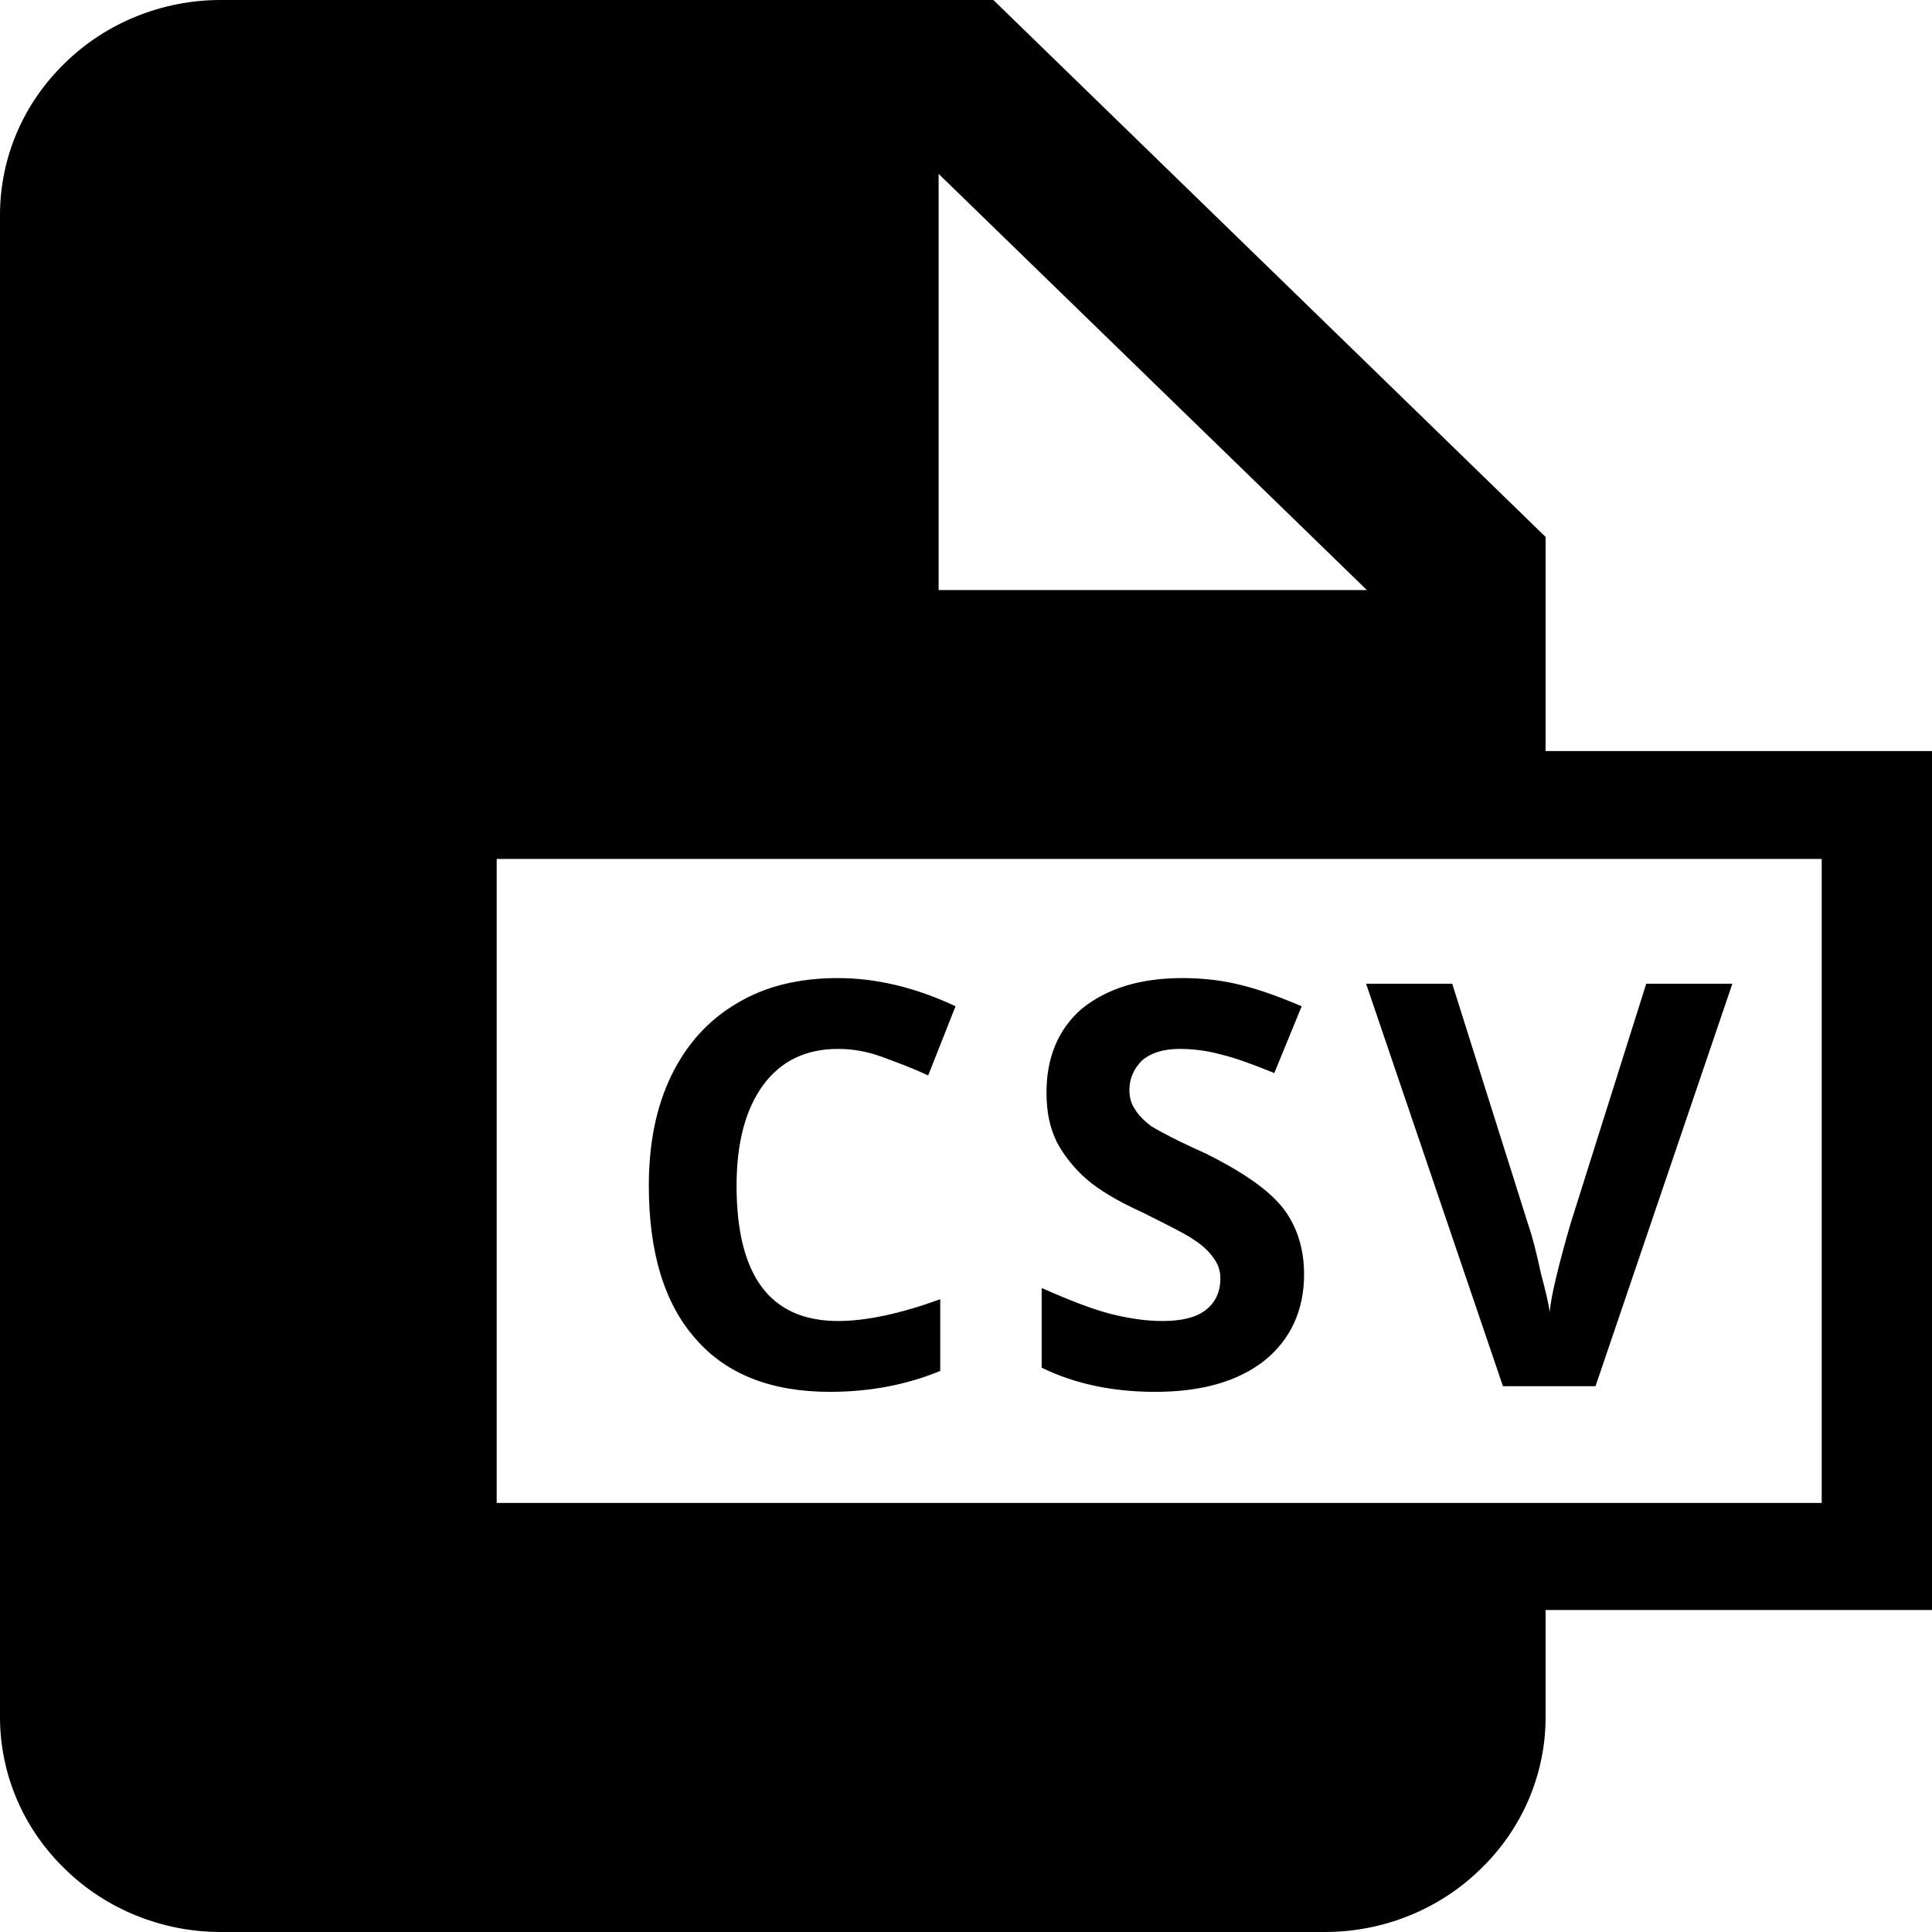 <?xml version="1.0" encoding="UTF-8"?><svg id="a" xmlns="http://www.w3.org/2000/svg" width="24" height="24" viewBox="0 0 24 24"><path d="m19.2,9.33v-2.66L12.34,0H2.74c-.72,0-1.42.28-1.93.78-.52.5-.81,1.18-.81,1.89v18.66c0,.71.29,1.39.81,1.89.51.5,1.21.78,1.93.78h13.72c.72,0,1.42-.28,1.93-.78.52-.5.81-1.18.81-1.89v-1.33h4.8v-10.67h-4.8Zm-7.54-7.17l5.32,5.17h-5.32V2.16Zm10.97,16.51H6.17v-8h16.46v8Zm-1.11-6.45l-1.7,5h-1.15l-1.7-5h1.07l.94,2.98c.06.17.11.38.16.61.06.23.1.39.11.49.02-.21.11-.58.26-1.1l.94-2.98h1.07Zm-5.32,3.61c0,.45-.17.81-.49,1.07-.33.26-.78.39-1.36.39-.53,0-1-.1-1.41-.3v-.99c.34.15.62.26.85.32.24.06.45.09.65.09.23,0,.41-.04.53-.13.12-.09.19-.22.19-.4,0-.1-.03-.18-.09-.26-.05-.07-.13-.15-.24-.22-.1-.07-.32-.18-.64-.34-.31-.14-.54-.28-.69-.41s-.28-.29-.37-.46c-.09-.18-.13-.38-.13-.62,0-.44.15-.79.44-1.04.31-.25.72-.38,1.25-.38.26,0,.51.03.74.09.24.06.48.15.74.26l-.34.83c-.27-.11-.49-.19-.66-.23-.18-.05-.35-.07-.52-.07-.2,0-.35.05-.46.14-.1.1-.16.22-.16.37,0,.09.02.17.07.24.04.07.11.14.2.21.1.06.32.18.68.34.46.23.78.45.96.68.17.22.26.5.26.82Zm-5.79.58c.35,0,.77-.09,1.27-.27v.89c-.41.17-.87.26-1.37.26-.73,0-1.29-.22-1.67-.66-.39-.44-.58-1.08-.58-1.9,0-.52.09-.98.28-1.37s.46-.69.82-.9c.35-.21.77-.31,1.25-.31s.97.12,1.46.35l-.34.86c-.19-.09-.38-.16-.57-.23s-.37-.1-.55-.1c-.4,0-.71.15-.93.45-.22.3-.33.72-.33,1.25,0,1.12.42,1.68,1.26,1.68Z" fill-rule="evenodd"/></svg>